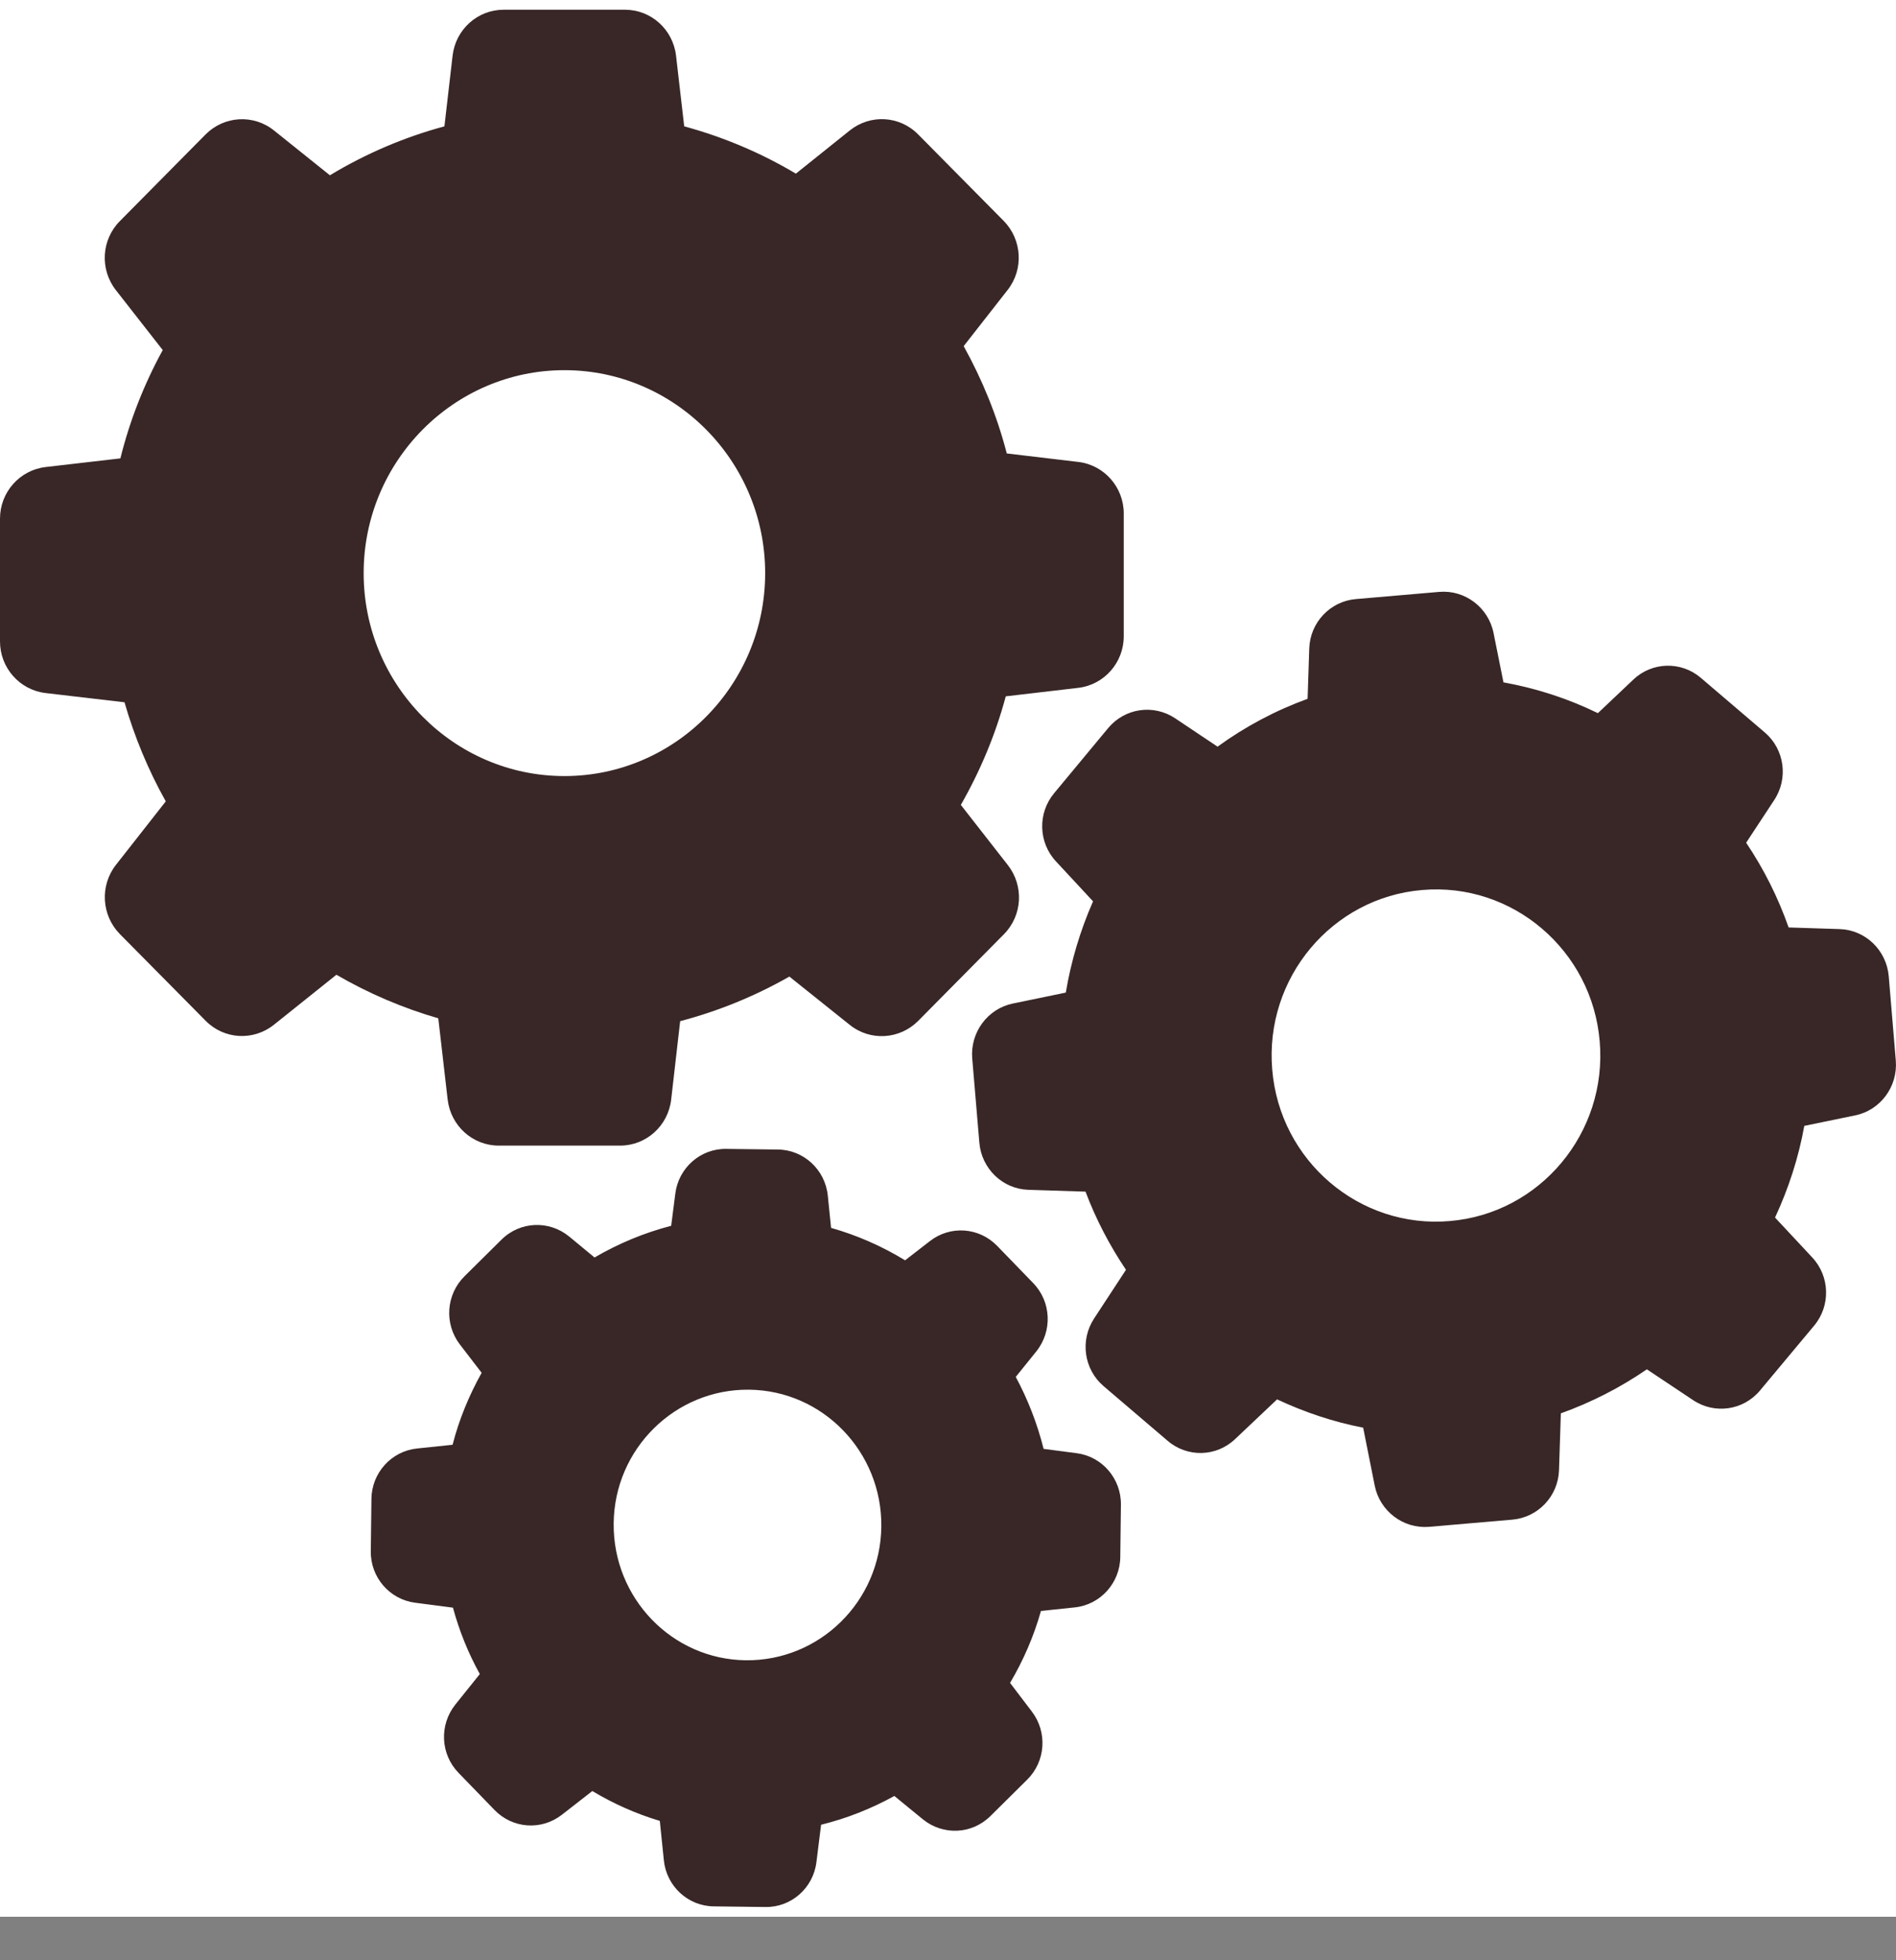 <svg width="30" height="31" viewBox="0 0 30 31" fill="none" xmlns="http://www.w3.org/2000/svg">
<rect x="0" y="0" width="30" height="31" fill="#808080" stroke="none"/>
<g clip-path="url(#clip0_112_48)">
<rect width="30" height="30.312" fill="white"/>
<path d="M1.97 11.106C2.127 11.652 2.346 12.179 2.623 12.673L1.834 13.678C1.577 14.007 1.606 14.475 1.896 14.771L3.254 16.143C3.546 16.439 4.01 16.465 4.335 16.205L5.323 15.415C5.831 15.71 6.372 15.941 6.935 16.104L7.083 17.388C7.132 17.805 7.479 18.117 7.891 18.117H9.812C10.224 18.117 10.572 17.805 10.62 17.388L10.762 16.149C11.367 15.99 11.946 15.753 12.49 15.444L13.446 16.208C13.771 16.468 14.234 16.439 14.527 16.146L15.885 14.774C16.178 14.478 16.204 14.01 15.947 13.681L15.203 12.729C15.512 12.189 15.753 11.613 15.914 11.012L17.06 10.878C17.472 10.83 17.781 10.478 17.781 10.062V8.121C17.781 7.705 17.472 7.353 17.06 7.305L15.93 7.171C15.776 6.576 15.544 6.007 15.248 5.474L15.943 4.586C16.201 4.258 16.172 3.79 15.882 3.494L14.527 2.125C14.234 1.829 13.771 1.803 13.446 2.063L12.593 2.746C12.04 2.417 11.447 2.167 10.826 1.998L10.697 0.882C10.649 0.466 10.302 0.154 9.89 0.154H7.968C7.556 0.154 7.209 0.466 7.161 0.882L7.032 1.998C6.395 2.17 5.786 2.43 5.22 2.772L4.335 2.063C4.01 1.803 3.547 1.832 3.254 2.125L1.896 3.497C1.603 3.793 1.577 4.261 1.834 4.589L2.575 5.536C2.279 6.076 2.053 6.651 1.905 7.249L0.721 7.386C0.309 7.435 0 7.786 0 8.202V10.143C0 10.56 0.309 10.911 0.721 10.96L1.97 11.106ZM8.931 5.854C10.681 5.854 12.107 7.295 12.107 9.064C12.107 10.833 10.681 12.273 8.931 12.273C7.18 12.273 5.754 10.833 5.754 9.064C5.754 7.295 7.18 5.854 8.931 5.854Z" fill="#392727"/>
<path d="M27.925 11.584L26.911 10.719C26.599 10.453 26.139 10.466 25.843 10.748L25.283 11.278C24.81 11.047 24.308 10.885 23.789 10.791L23.632 10.01C23.551 9.607 23.181 9.327 22.776 9.36L21.453 9.474C21.047 9.509 20.729 9.844 20.716 10.257L20.69 11.051C20.182 11.236 19.702 11.49 19.265 11.808L18.595 11.36C18.254 11.132 17.8 11.197 17.536 11.512L16.68 12.543C16.416 12.859 16.429 13.324 16.709 13.623L17.295 14.254C17.092 14.716 16.947 15.2 16.864 15.697L16.027 15.87C15.628 15.951 15.351 16.325 15.383 16.735L15.496 18.071C15.531 18.481 15.863 18.803 16.271 18.816L17.176 18.845C17.34 19.281 17.556 19.694 17.816 20.081L17.311 20.852C17.086 21.196 17.15 21.655 17.462 21.921L18.476 22.786C18.788 23.053 19.248 23.04 19.544 22.757L20.207 22.13C20.642 22.334 21.099 22.487 21.569 22.578L21.752 23.495C21.833 23.898 22.203 24.178 22.608 24.146L23.931 24.032C24.337 23.996 24.655 23.661 24.668 23.248L24.697 22.351C25.18 22.178 25.637 21.944 26.058 21.655L26.789 22.142C27.13 22.37 27.584 22.305 27.848 21.99L28.704 20.965C28.968 20.65 28.955 20.185 28.675 19.886L28.086 19.255C28.301 18.793 28.459 18.305 28.549 17.805L29.354 17.639C29.753 17.558 30.03 17.184 29.997 16.774L29.885 15.437C29.849 15.028 29.518 14.706 29.109 14.693L28.301 14.667C28.134 14.192 27.909 13.743 27.629 13.327L28.07 12.657C28.301 12.312 28.237 11.851 27.925 11.584ZM22.94 19.31C21.511 19.434 20.249 18.358 20.13 16.914C20.008 15.47 21.073 14.195 22.502 14.075C23.931 13.951 25.193 15.028 25.312 16.471C25.434 17.915 24.369 19.19 22.94 19.31Z" fill="#392727"/>
<path d="M6.597 22.907C6.192 22.949 5.88 23.294 5.877 23.707L5.867 24.529C5.86 24.942 6.163 25.294 6.569 25.346L7.167 25.424C7.267 25.791 7.408 26.142 7.592 26.474L7.206 26.955C6.948 27.277 6.968 27.739 7.254 28.035L7.824 28.623C8.11 28.919 8.567 28.952 8.892 28.698L9.372 28.324C9.71 28.526 10.067 28.685 10.44 28.796L10.504 29.42C10.546 29.83 10.887 30.145 11.296 30.148L12.11 30.158C12.519 30.165 12.867 29.859 12.918 29.449L12.992 28.857C13.398 28.757 13.784 28.604 14.151 28.402L14.601 28.77C14.92 29.03 15.377 29.01 15.67 28.721L16.252 28.145C16.545 27.856 16.577 27.394 16.326 27.066L15.982 26.614C16.194 26.256 16.358 25.875 16.471 25.476L17.005 25.42C17.411 25.378 17.723 25.033 17.726 24.62L17.736 23.798C17.742 23.385 17.44 23.033 17.034 22.981L16.513 22.913C16.413 22.516 16.265 22.133 16.072 21.775L16.397 21.372C16.655 21.05 16.635 20.588 16.349 20.292L15.779 19.704C15.493 19.408 15.036 19.375 14.711 19.629L14.321 19.931C13.954 19.707 13.562 19.535 13.15 19.418L13.098 18.907C13.056 18.497 12.715 18.182 12.307 18.179L11.492 18.169C11.084 18.162 10.736 18.468 10.685 18.878L10.62 19.385C10.195 19.495 9.787 19.665 9.407 19.886L9.005 19.554C8.686 19.294 8.229 19.314 7.936 19.603L7.351 20.182C7.058 20.471 7.025 20.933 7.276 21.261L7.621 21.71C7.421 22.068 7.264 22.448 7.161 22.848L6.597 22.907ZM11.853 21.977C13.021 21.99 13.958 22.962 13.945 24.142C13.932 25.323 12.97 26.269 11.801 26.256C10.633 26.243 9.697 25.271 9.71 24.09C9.722 22.91 10.685 21.964 11.853 21.977Z" fill="#392727"/>
</g>
<defs>
<clipPath id="clip0_112_48">
<rect width="30" height="30.312" fill="white"/>
</clipPath>
</defs>
</svg>
